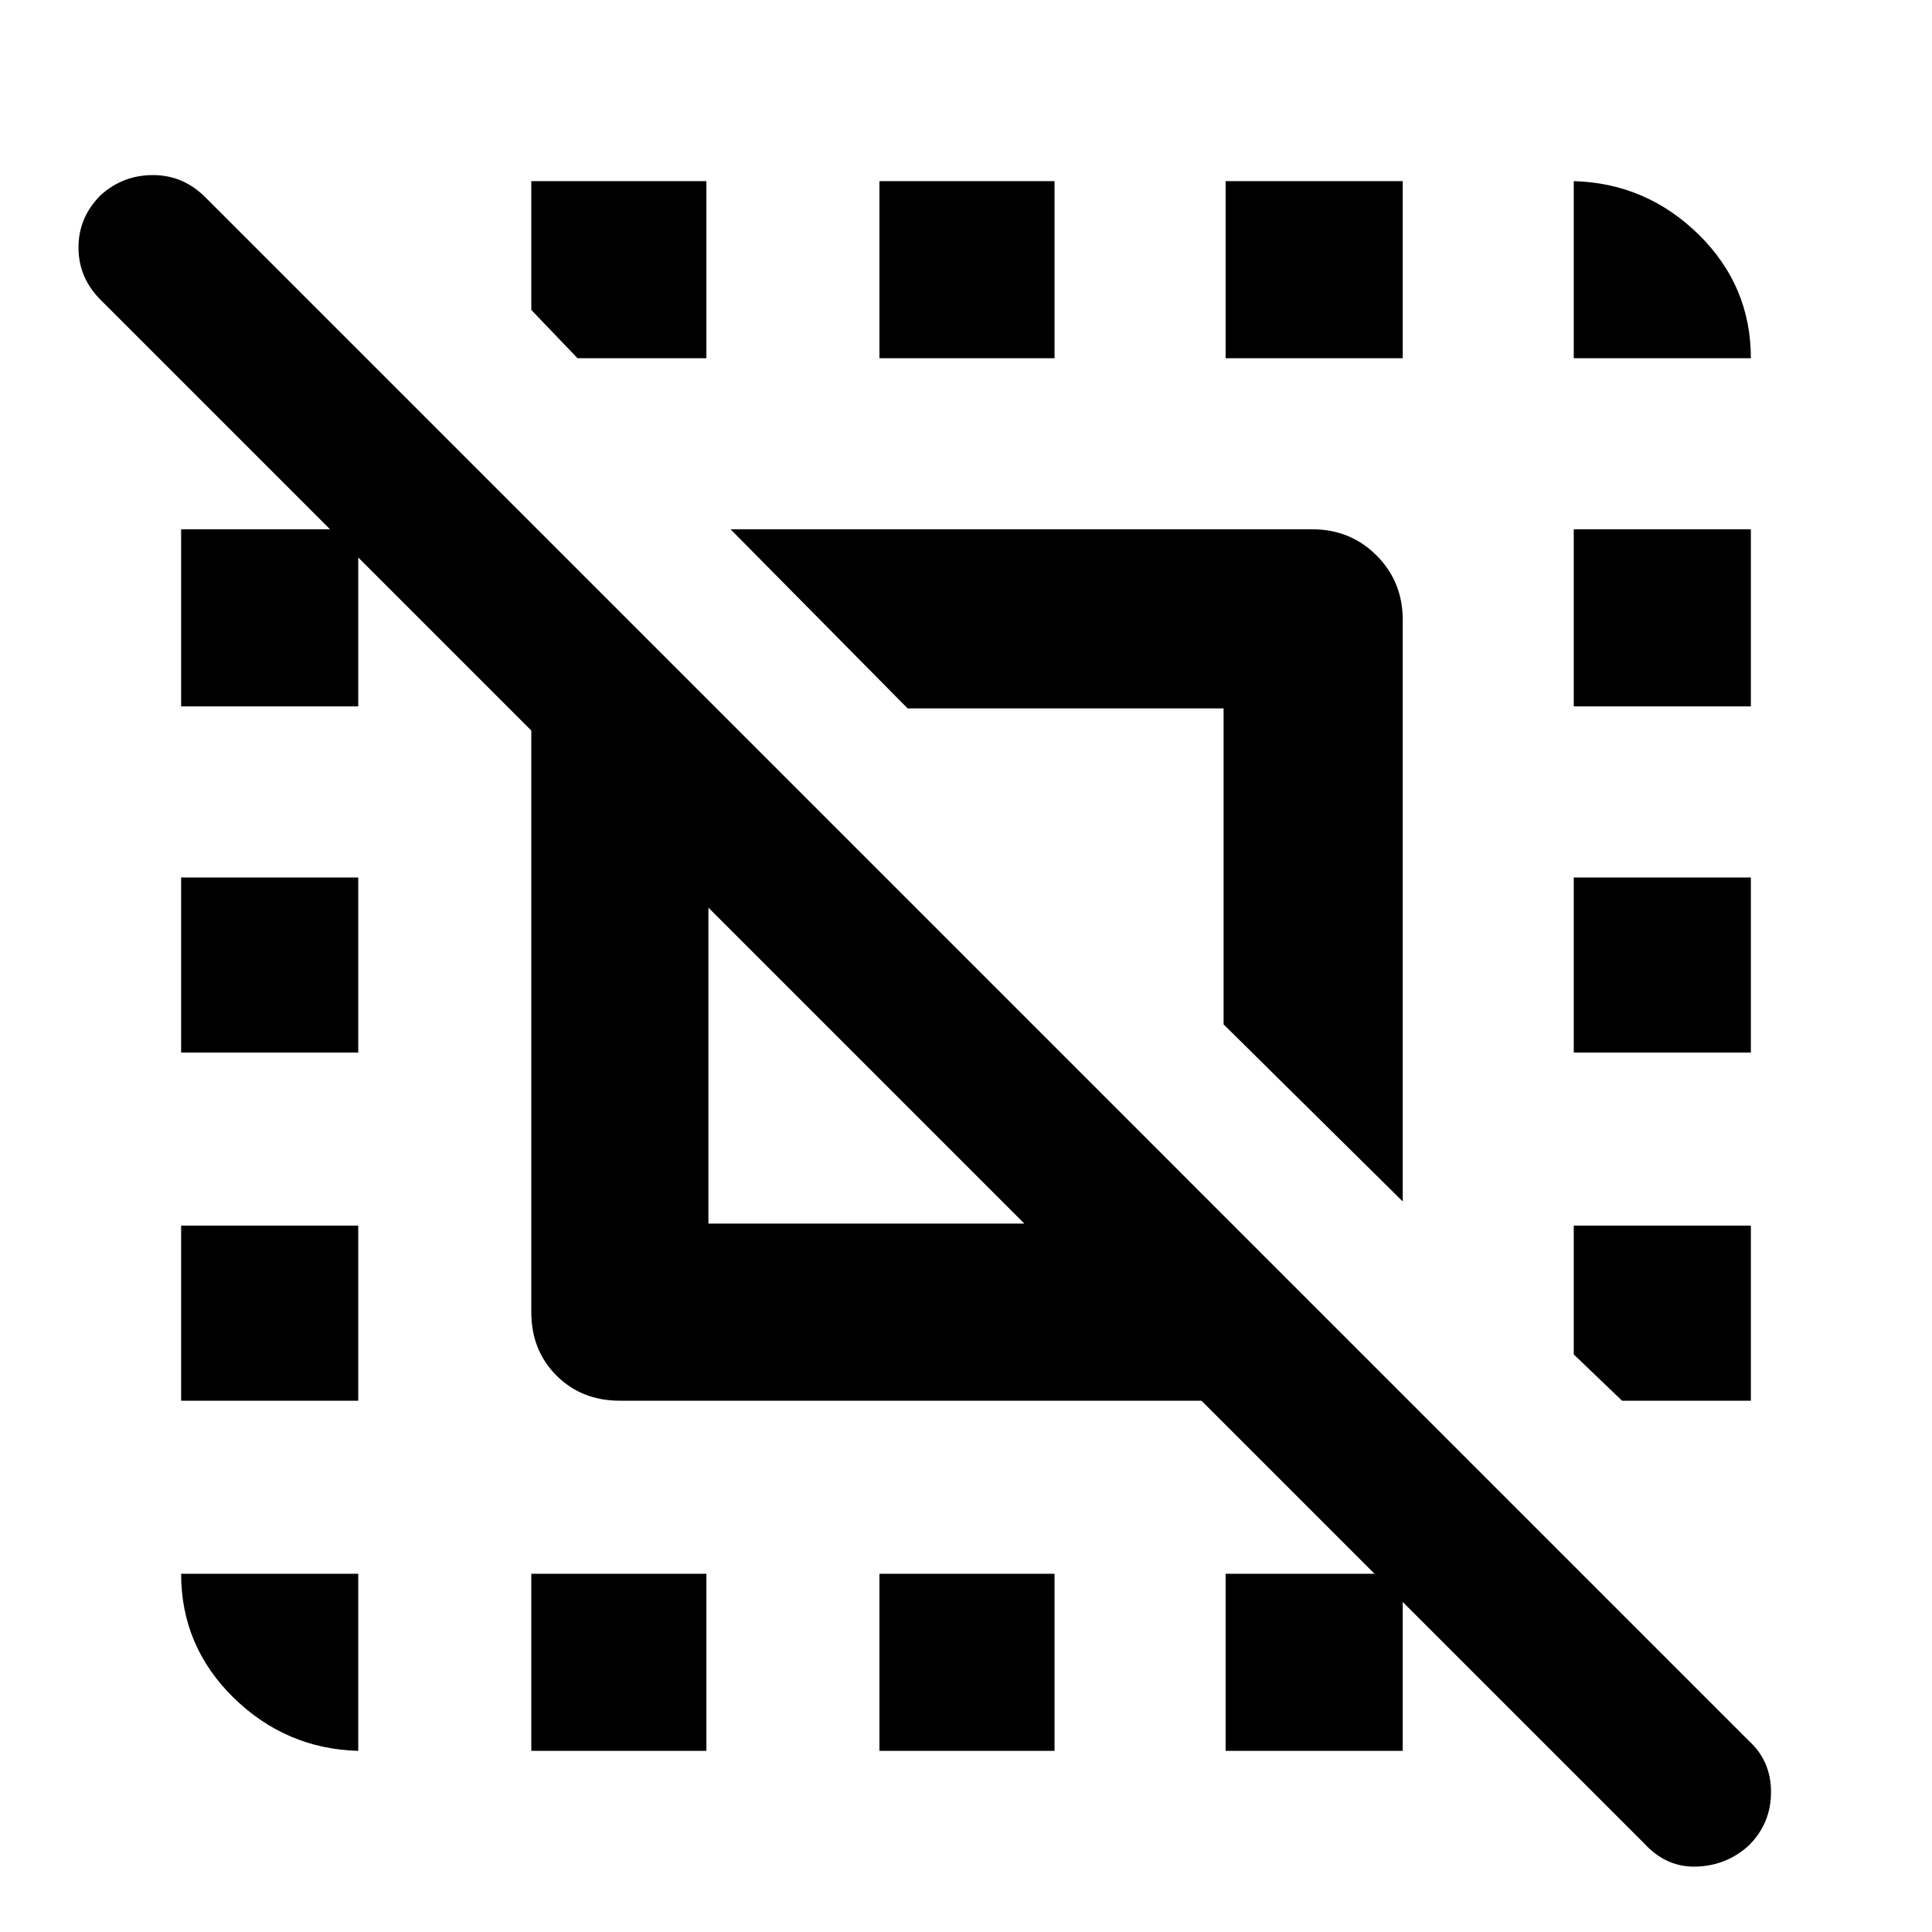 <svg xmlns="http://www.w3.org/2000/svg" height="40" width="40"><path d="M3.75 21.792V18.167H7.417V21.792ZM11 36.25V32.583H14.625V36.25ZM18.208 7.417V3.75H21.833V7.417ZM32.583 7.417V3.75Q34.083 3.792 35.167 4.854Q36.25 5.917 36.25 7.417ZM7.417 36.25Q5.917 36.208 4.833 35.146Q3.75 34.083 3.75 32.583H7.417ZM3.75 29V25.375H7.417V29ZM18.208 36.25V32.583H21.833V36.25ZM32.583 21.792V18.167H36.25V21.792ZM32.583 14.625V10.958H36.25V14.625ZM25.375 7.417V3.75H29.042V7.417ZM14.625 3.75V7.417H11.958L11 6.417V3.75ZM36.25 25.375V29H33.583L32.583 28.042V25.375ZM14.667 25.333H21.208L14.667 18.792ZM25.375 36.25V32.583H29.042V36.25ZM29.042 24.875 25.333 21.208V14.667H18.792L15.125 10.958H27.167Q27.958 10.958 28.5 11.5Q29.042 12.042 29.042 12.833ZM3.75 14.625V10.958H7.417V14.625ZM34.042 38.167 24.875 29H12.833Q12.042 29 11.521 28.479Q11 27.958 11 27.167V15.125L2.083 6.208Q1.625 5.75 1.625 5.125Q1.625 4.5 2.083 4.042Q2.542 3.625 3.167 3.625Q3.792 3.625 4.25 4.083L36.208 36.042Q36.667 36.458 36.667 37.104Q36.667 37.75 36.208 38.208Q35.75 38.625 35.125 38.646Q34.5 38.667 34.042 38.167Z"/></svg>